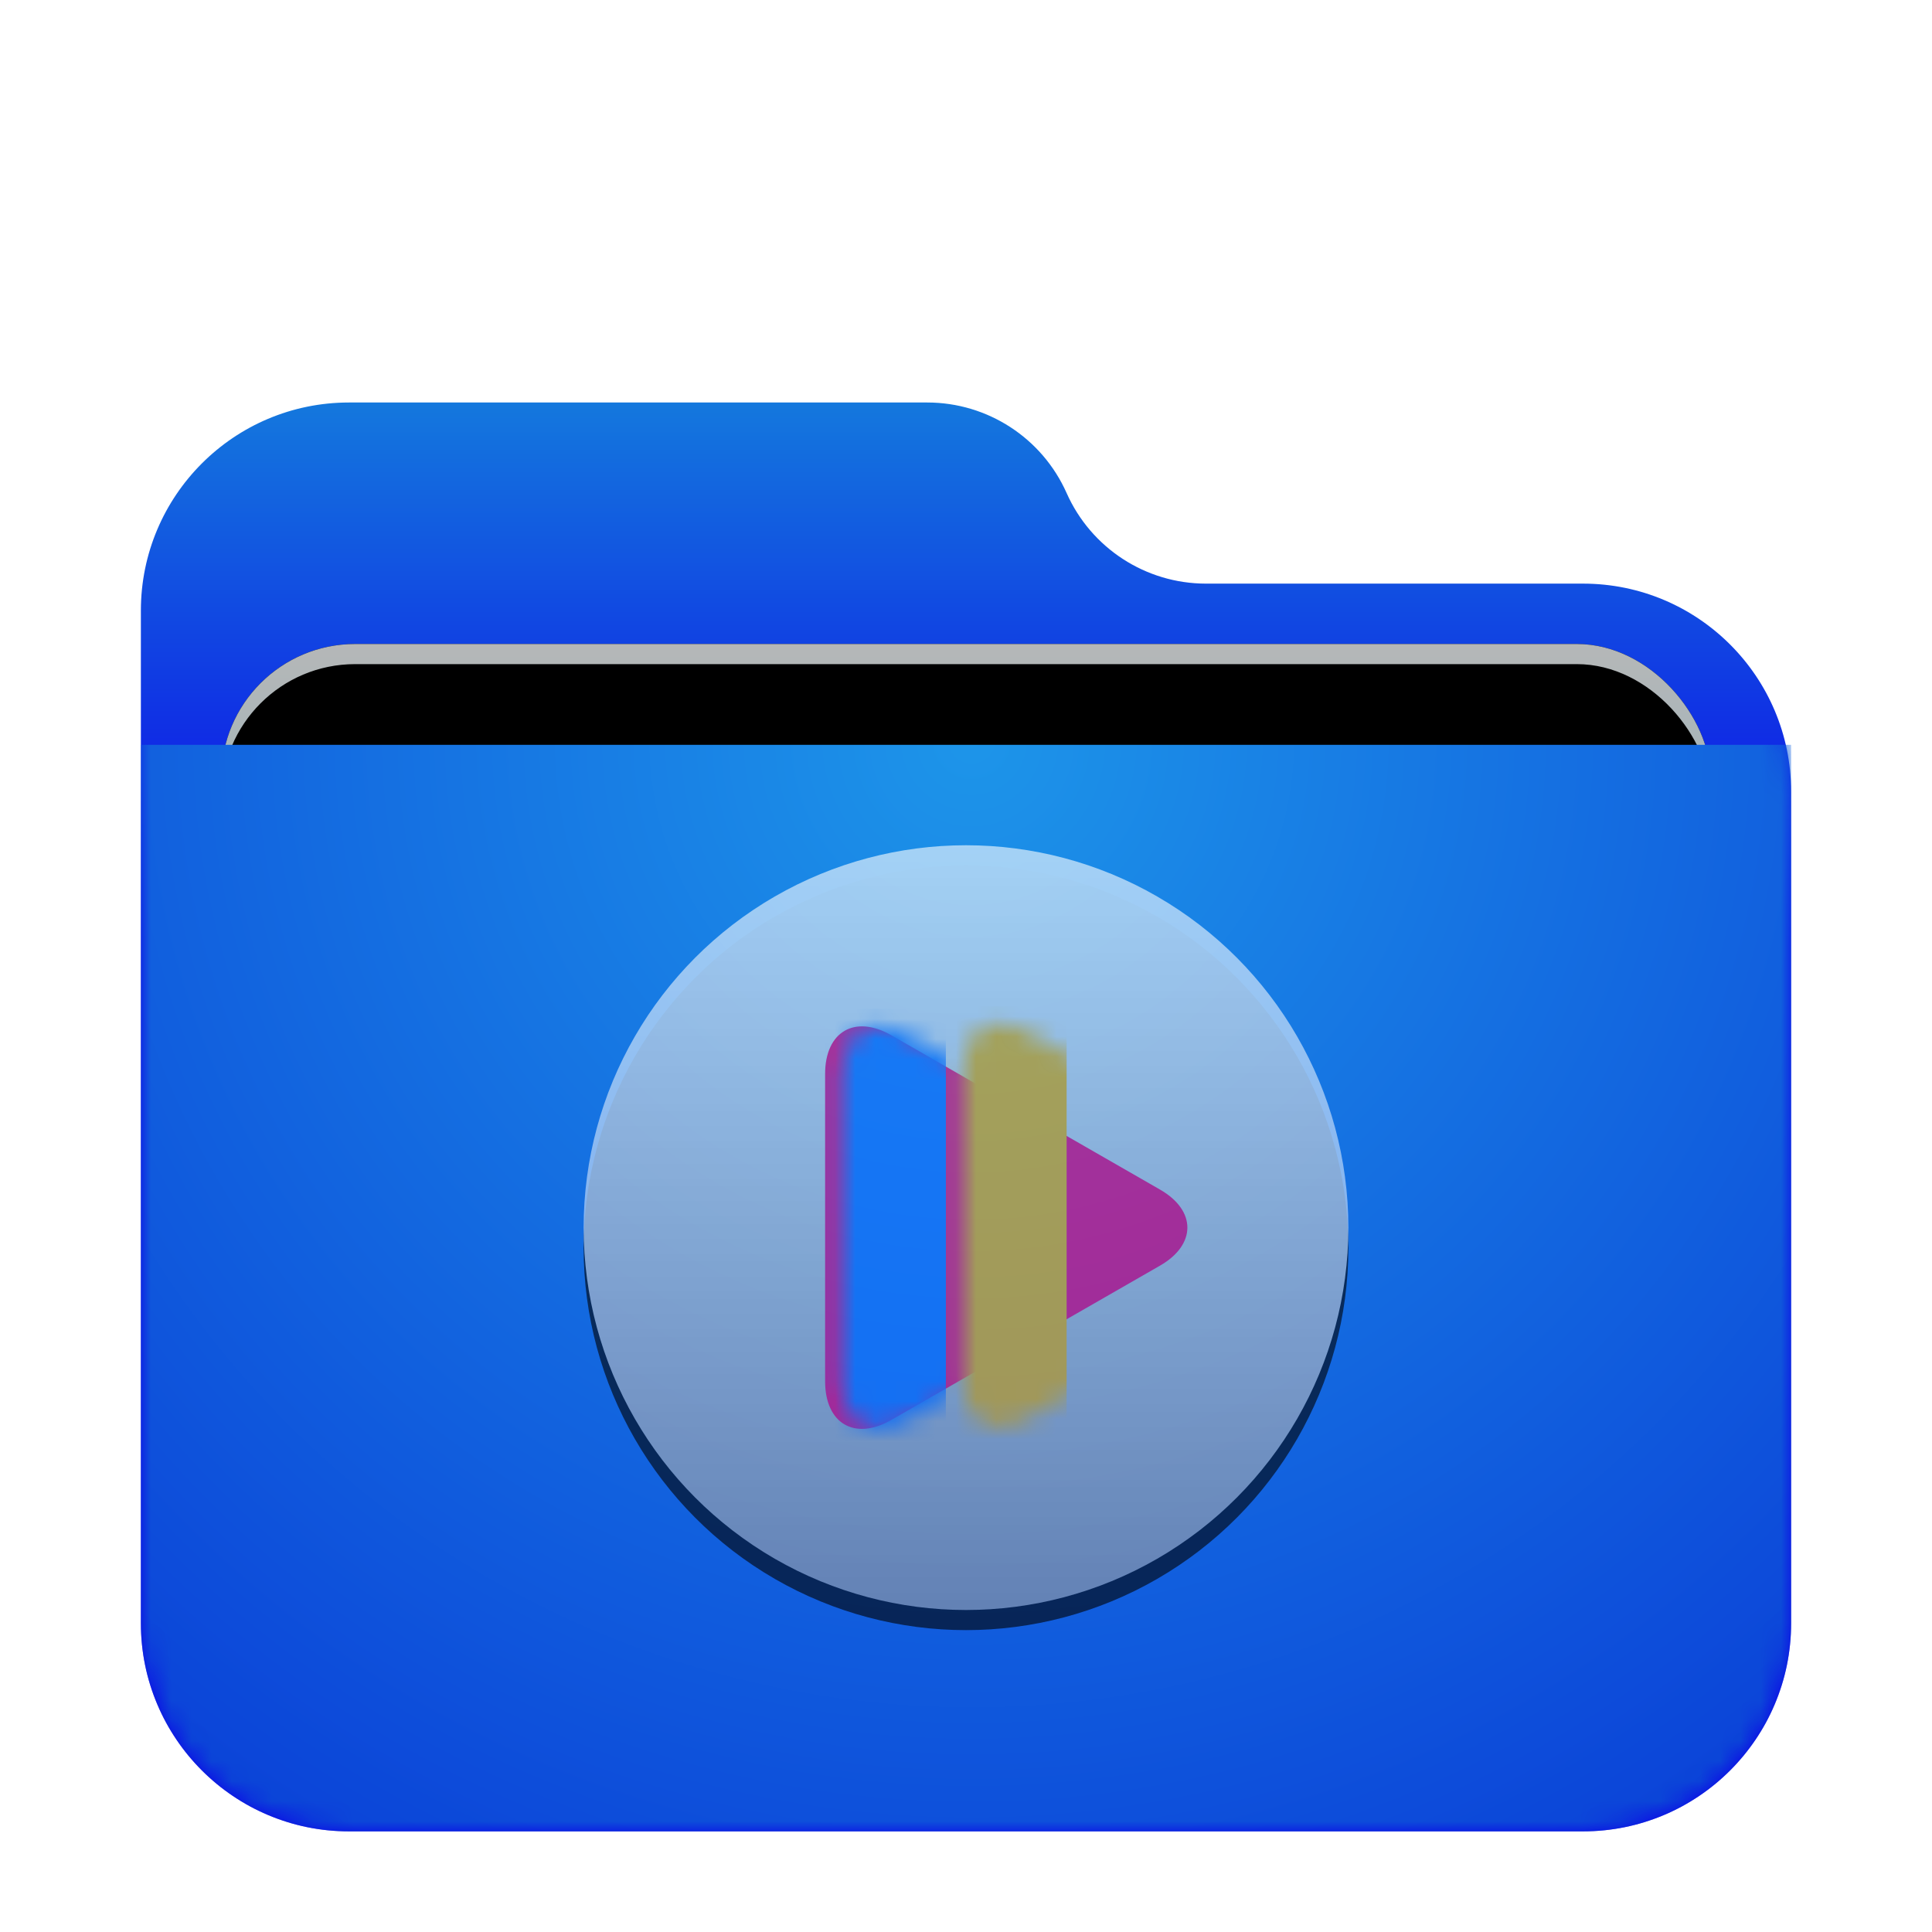 <svg xmlns="http://www.w3.org/2000/svg" xmlns:xlink="http://www.w3.org/1999/xlink" width="96" height="96" viewBox="0 0 96 96">
  <defs>
    <filter id="folder-videos-a" width="129.3%" height="133.8%" x="-14.6%" y="-16.9%" filterUnits="objectBoundingBox">
      <feOffset dy="2" in="SourceAlpha" result="shadowOffsetOuter1"/>
      <feGaussianBlur in="shadowOffsetOuter1" result="shadowBlurOuter1" stdDeviation="2"/>
      <feComposite in="shadowBlurOuter1" in2="SourceAlpha" operator="out" result="shadowBlurOuter1"/>
      <feColorMatrix in="shadowBlurOuter1" result="shadowMatrixOuter1" values="0 0 0 0 0   0 0 0 0 0   0 0 0 0 0  0 0 0 0.2 0"/>
      <feMerge>
        <feMergeNode in="shadowMatrixOuter1"/>
        <feMergeNode in="SourceGraphic"/>
      </feMerge>
    </filter>
    <linearGradient id="folder-videos-c" x1="50%" x2="50%" y1="0%" y2="37.968%">
      <stop offset="0%" stop-color="#147ADD"/>
      <stop offset="100%" stop-color="#0D00E9"/>
    </linearGradient>
    <path id="folder-videos-b" d="M46,4.5 C47.216,7.236 49.93,9 52.924,9 L71.658,9 C77.37,9 82,13.63 82,19.342 L82,60.658 C82,66.37 77.37,71 71.658,71 L10.342,71 C4.63,71 -4.37094128e-14,66.37 -4.26325641e-14,60.658 L-4.26325641e-14,10.342 C-4.33320723e-14,4.63 4.63,-2.38197334e-14 10.342,-2.84217094e-14 L39.076,-2.84217094e-14 C42.07,-2.80836213e-14 44.784,1.764 46,4.5 Z"/>
    <linearGradient id="folder-videos-g" x1="50%" x2="50%" y1="0%" y2="77.929%">
      <stop offset="0%" stop-color="#B5B7B8"/>
      <stop offset="100%" stop-color="#80B0BD"/>
    </linearGradient>
    <rect id="folder-videos-f" width="74" height="31" x="4" y="12" rx="6.649"/>
    <filter id="folder-videos-e" width="112.2%" height="129%" x="-6.1%" y="-14.5%" filterUnits="objectBoundingBox">
      <feOffset in="SourceAlpha" result="shadowOffsetOuter1"/>
      <feGaussianBlur in="shadowOffsetOuter1" result="shadowBlurOuter1" stdDeviation="1.5"/>
      <feColorMatrix in="shadowBlurOuter1" values="0 0 0 0 0   0 0 0 0 0   0 0 0 0 0  0 0 0 0.2 0"/>
    </filter>
    <filter id="folder-videos-h" width="109.5%" height="122.6%" x="-4.7%" y="-11.3%" filterUnits="objectBoundingBox">
      <feOffset dy="1" in="SourceAlpha" result="shadowOffsetInner1"/>
      <feComposite in="shadowOffsetInner1" in2="SourceAlpha" k2="-1" k3="1" operator="arithmetic" result="shadowInnerInner1"/>
      <feColorMatrix in="shadowInnerInner1" values="0 0 0 0 0.827   0 0 0 0 0.827   0 0 0 0 0.827  0 0 0 0.5 0"/>
    </filter>
    <radialGradient id="folder-videos-i" cx="50%" cy="0%" r="117.588%" fx="50%" fy="0%" gradientTransform="matrix(.062 .996 -.656 .094 .47 -.498)">
      <stop offset="0%" stop-color="#1D95E9"/>
      <stop offset="100%" stop-color="#0B43D8"/>
    </radialGradient>
    <linearGradient id="folder-videos-l" x1="50%" x2="50%" y1="0%" y2="100%">
      <stop offset="0%" stop-color="#FFF"/>
      <stop offset="100%" stop-color="#FFF" stop-opacity=".6"/>
    </linearGradient>
    <circle id="folder-videos-k" cx="19" cy="19" r="19"/>
    <filter id="folder-videos-j" width="126.3%" height="126.3%" x="-13.2%" y="-10.5%" filterUnits="objectBoundingBox">
      <feOffset dy="1" in="SourceAlpha" result="shadowOffsetOuter1"/>
      <feGaussianBlur in="shadowOffsetOuter1" result="shadowBlurOuter1" stdDeviation="1.5"/>
      <feColorMatrix in="shadowBlurOuter1" values="0 0 0 0 0   0 0 0 0 0.429   0 0 0 0 0.969  0 0 0 0.5 0"/>
    </filter>
    <path id="folder-videos-m" d="M4.131,20.435 C2.314,21.479 0.84,20.623 0.84,18.519 L0.84,3.238 C0.84,1.136 2.322,0.283 4.131,1.322 L17.48,8.989 C19.298,10.033 19.289,11.73 17.48,12.769 L4.131,20.435 Z"/>
  </defs>
  <g fill="none" fill-rule="evenodd">
    <g filter="url(#folder-videos-a)" transform="translate(7 18)">
      <mask id="folder-videos-d" fill="#fff">
        <use xlink:href="#folder-videos-b"/>
      </mask>
      <use fill="url(#folder-videos-c)" xlink:href="#folder-videos-b"/>
      <g mask="url(#folder-videos-d)">
        <use fill="#000" filter="url(#folder-videos-e)" xlink:href="#folder-videos-f"/>
        <use fill="url(#folder-videos-g)" xlink:href="#folder-videos-f"/>
        <use fill="#000" filter="url(#folder-videos-h)" xlink:href="#folder-videos-f"/>
      </g>
      <g fill="url(#folder-videos-i)" mask="url(#folder-videos-d)">
        <path d="M0,0 L82,0 L82,43.647 C82,49.359 77.37,53.99 71.658,53.99 L10.342,53.99 C4.63,53.99 -1.07684864e-15,49.359 0,43.647 L0,0 L0,0 Z" transform="translate(0 17.01)"/>
      </g>
    </g>
    <g opacity=".6" transform="translate(29 42)">
      <use fill="#000" filter="url(#folder-videos-j)" xlink:href="#folder-videos-k"/>
      <use fill="url(#folder-videos-l)" xlink:href="#folder-videos-k"/>
      <g transform="translate(11.16 8.12)">
        <mask id="folder-videos-n" fill="#fff">
          <use xlink:href="#folder-videos-m"/>
        </mask>
        <use fill="#FF006B" xlink:href="#folder-videos-m"/>
        <rect width="6" height="22" x=".84" fill="#1473FF" mask="url(#folder-videos-n)"/>
        <rect width="6" height="22" x="6.84" y="-.12" fill="#FFB600" mask="url(#folder-videos-n)"/>
      </g>
    </g>
  </g>
</svg>
